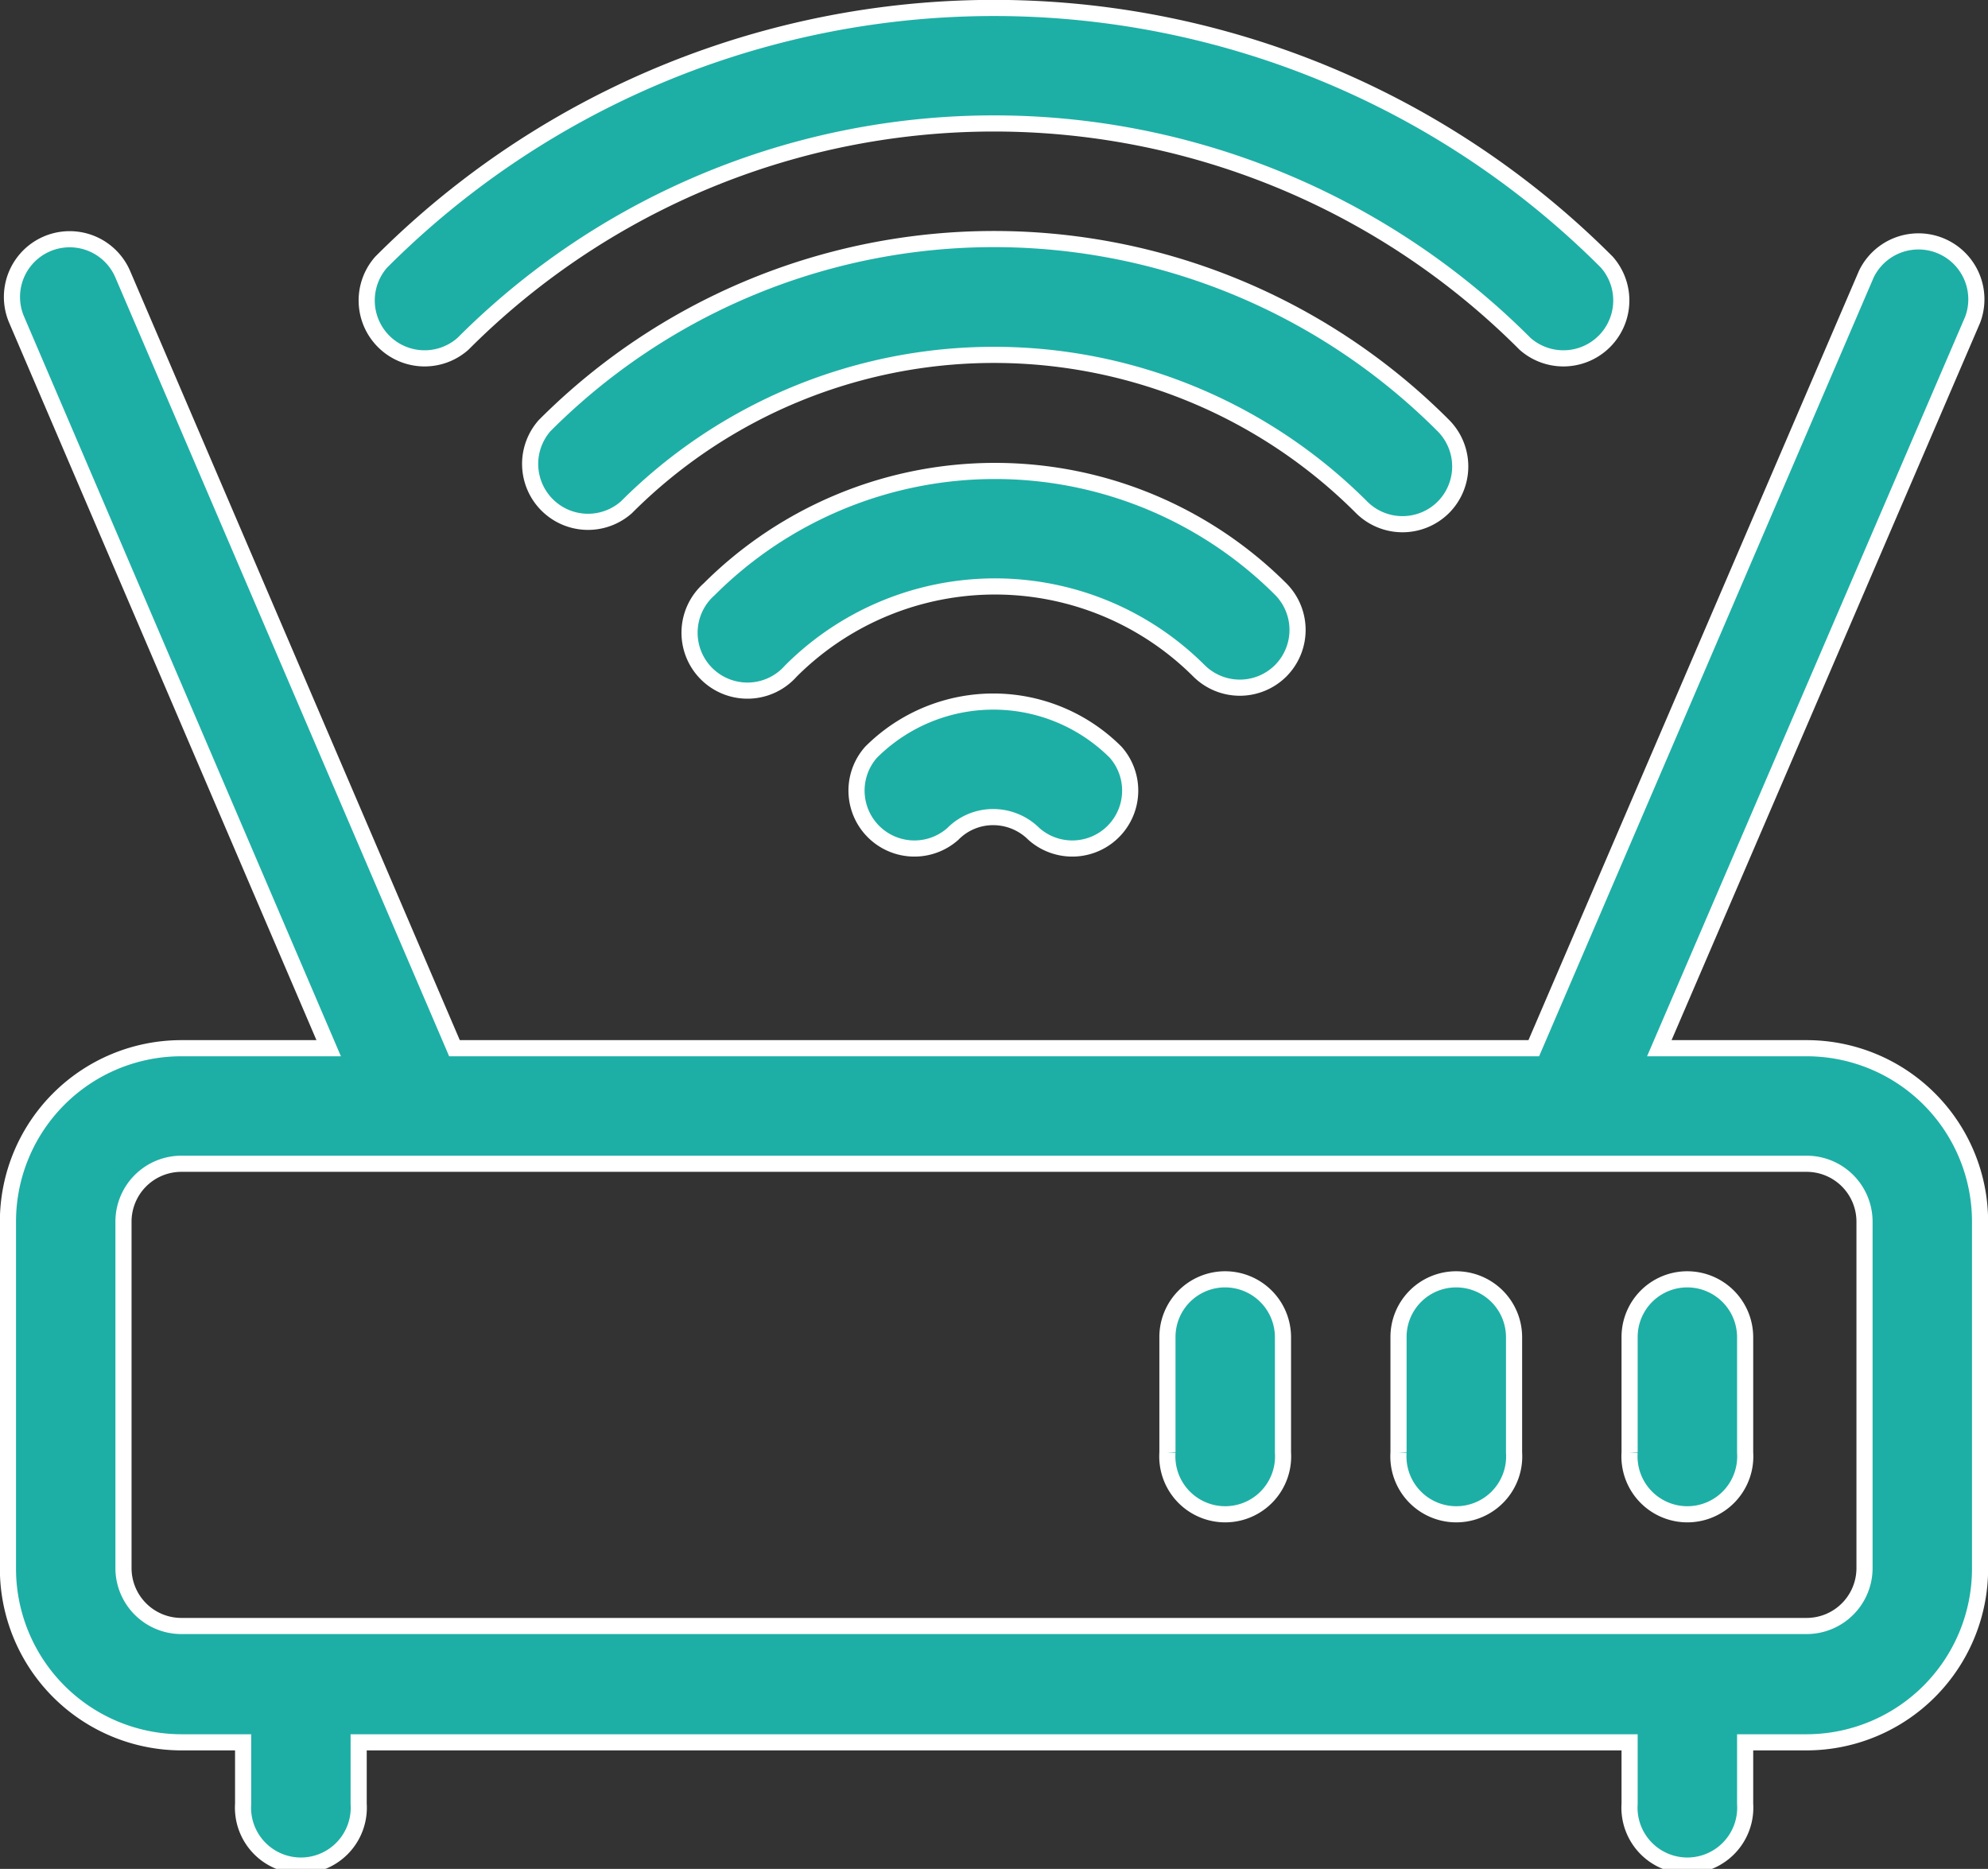 <svg xmlns="http://www.w3.org/2000/svg" viewBox="0 0 77.6 72.94"><rect x="0" y="0" width="77.6" height="72.94" fill="#333333" stroke="none"/><defs><style>.cls-1{fill:#1dafa5;stroke:#fff;stroke-miterlimit:10;stroke-width:0.63px;}</style></defs><g id="Capa_2" data-name="Capa 2"><g id="Layer_1" data-name="Layer 1"><path class="cls-1" d="M70.52,40.91H64.77L77,12.48a2.26,2.26,0,0,0-4.15-1.78L59.87,40.91H17.74L4.79,10.7A2.25,2.25,0,0,0,.65,12.48L12.83,40.91H7.08A6.77,6.77,0,0,0,.31,47.67V61.2A6.78,6.78,0,0,0,7.08,68H9.49v2.4a2.26,2.26,0,1,0,4.51,0V68H63.61v2.4a2.26,2.26,0,1,0,4.51,0V68h2.4a6.78,6.78,0,0,0,6.77-6.77V47.67A6.77,6.77,0,0,0,70.52,40.91ZM72.78,61.2a2.26,2.26,0,0,1-2.26,2.26H7.08A2.26,2.26,0,0,1,4.82,61.2V47.67a2.26,2.26,0,0,1,2.26-2.25H70.52a2.26,2.26,0,0,1,2.26,2.25Z"/><path class="cls-1" d="M34,29.36a2.26,2.26,0,0,0,3.19,3.19,2.2,2.2,0,0,1,1.58-.66,2.25,2.25,0,0,1,1.59.66,2.26,2.26,0,0,0,3.19-3.19,6.75,6.75,0,0,0-9.55,0Z"/><path class="cls-1" d="M18.07,13.42a29.28,29.28,0,0,1,41.46,0,2.26,2.26,0,0,0,3.19-3.19,33.8,33.8,0,0,0-47.84,0,2.26,2.26,0,0,0,3.19,3.19Z"/><path class="cls-1" d="M56.34,19.8a2.26,2.26,0,0,0,0-3.19,24.77,24.77,0,0,0-35.08,0,2.26,2.26,0,0,0,3.19,3.19,20.28,20.28,0,0,1,28.7,0A2.26,2.26,0,0,0,56.34,19.8Z"/><path class="cls-1" d="M50,26.17A2.26,2.26,0,0,0,50,23a15.79,15.79,0,0,0-22.32,0,2.26,2.26,0,1,0,3.19,3.19,11.27,11.27,0,0,1,15.94,0A2.26,2.26,0,0,0,50,26.17Z"/><path class="cls-1" d="M47.82,49.93a2.25,2.25,0,0,0-2.25,2.25v4.51a2.26,2.26,0,1,0,4.51,0V52.18A2.26,2.26,0,0,0,47.82,49.93Z"/><path class="cls-1" d="M56.84,49.93a2.25,2.25,0,0,0-2.25,2.25v4.51a2.26,2.26,0,1,0,4.51,0V52.18A2.26,2.26,0,0,0,56.84,49.93Z"/><path class="cls-1" d="M65.86,49.93a2.25,2.25,0,0,0-2.25,2.25v4.51a2.26,2.26,0,1,0,4.51,0V52.18A2.26,2.26,0,0,0,65.86,49.93Z"/></g></g></svg>